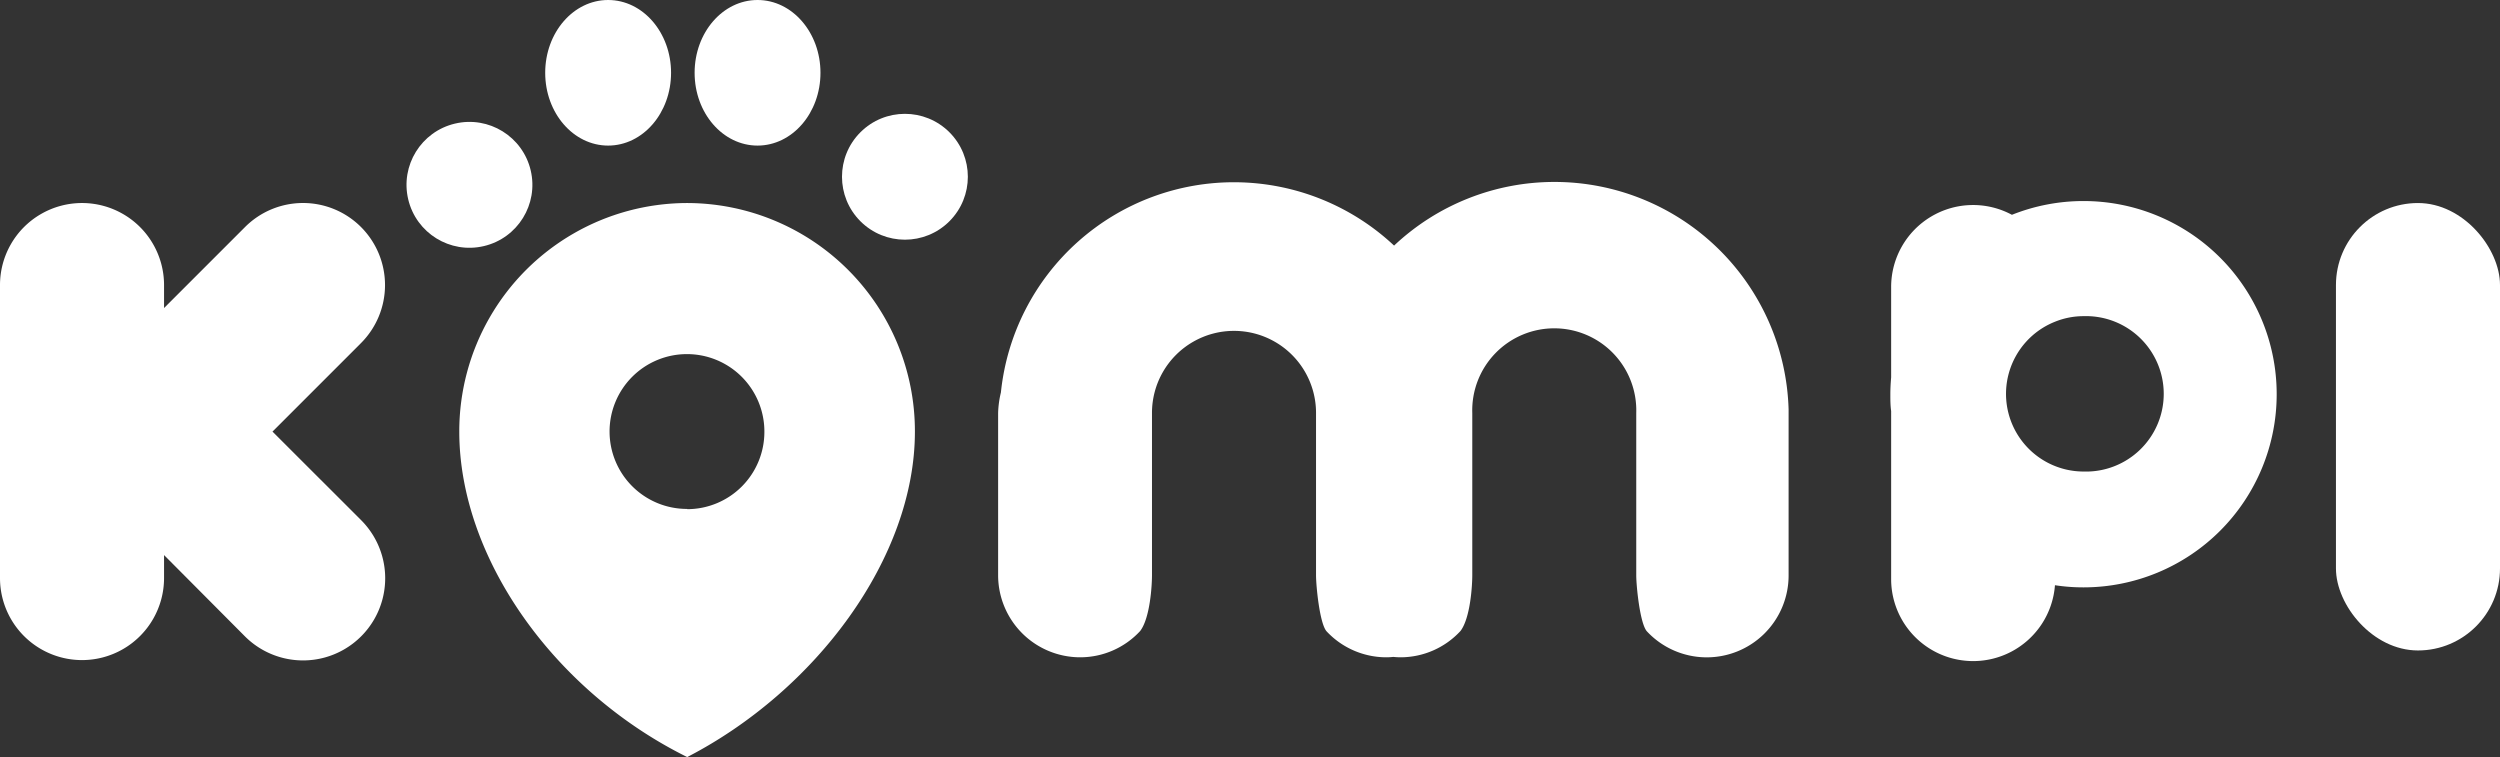 <svg xmlns="http://www.w3.org/2000/svg" viewBox="0 0 314.24 95.16"><rect x="0" y="0" width="314.24" height="95.16" fill="#333333" stroke="none"/><defs><style>.cls-1{fill:#fff;}</style></defs><title>version_blanca_logo</title><g id="Capa_2" data-name="Capa 2"><g id="Capa_1-2" data-name="Capa 1"><rect class="cls-1" x="293.62" y="25.52" width="20.62" height="56.24" rx="10.31"/><path class="cls-1" d="M45.38,28.54h0a10.3,10.3,0,0,0-14.58,0L20.62,38.72V35.83A10.31,10.31,0,0,0,0,35.83V72.66a10.31,10.31,0,0,0,20.62,0V69.77L30.8,80A10.31,10.31,0,0,0,45.38,65.37L34.25,54.25,45.38,43.12A10.32,10.32,0,0,0,45.38,28.54Z"/><path class="cls-1" d="M86.38,25.52A28.69,28.69,0,0,0,57.73,54.25c0,15.86,11.92,32.64,28.65,40.91C102.56,86.8,115,70.11,115,54.25A28.68,28.68,0,0,0,86.38,25.52Zm0,38.45a9.73,9.73,0,1,1,9.7-9.72A9.71,9.71,0,0,1,86.38,64Z"/><circle class="cls-1" cx="113.75" cy="22.22" r="7.91" transform="translate(17.6 86.94) rotate(-45)"/><ellipse class="cls-1" cx="76.44" cy="9.15" rx="7.91" ry="9.15"/><ellipse class="cls-1" cx="95.22" cy="9.15" rx="7.91" ry="9.15"/><circle class="cls-1" cx="59.01" cy="23.23" r="7.91" transform="translate(-3.76 14.18) rotate(-13.28)"/><path class="cls-1" d="M195.37,22.87a29.39,29.39,0,0,0-20.14,8,29.44,29.44,0,0,0-49.42,18.46,12.21,12.21,0,0,0-.35,2.61V72.31a10.32,10.32,0,0,0,10.31,10.31h0a10.26,10.26,0,0,0,7.55-3.31c1.25-1.65,1.48-5.75,1.48-7V51.9a10.31,10.31,0,0,1,20.62,0V72.31c0,1.34.46,6.12,1.34,7.06a10.29,10.29,0,0,0,7.49,3.25,8.69,8.69,0,0,0,.89-.05,8.85,8.85,0,0,0,.89.05,10.26,10.26,0,0,0,7.55-3.31c1.25-1.65,1.48-5.75,1.48-7V51.9a10.31,10.31,0,1,1,20.61,0V72.31c0,1.34.47,6.12,1.35,7.06a10.29,10.29,0,0,0,17.8-7.06V51.9c0-.15,0-.29,0-.43A29.44,29.44,0,0,0,195.37,22.87Z"/><path class="cls-1" d="M261.89,25.27a24.27,24.27,0,0,0-9,1.73,10.3,10.3,0,0,0-15.18,9.08V47.43c-.06.7-.1,1.4-.1,2.12s0,1.42.1,2.12V72.92a10.31,10.31,0,0,0,20.59.64,23.61,23.61,0,0,0,3.59.27,24.28,24.28,0,1,0,0-48.56Zm0,34a9.76,9.76,0,0,1-3.56-18.84,9.56,9.56,0,0,1,3.56-.69,9.77,9.77,0,1,1,0,19.53Z"/></g></g></svg>